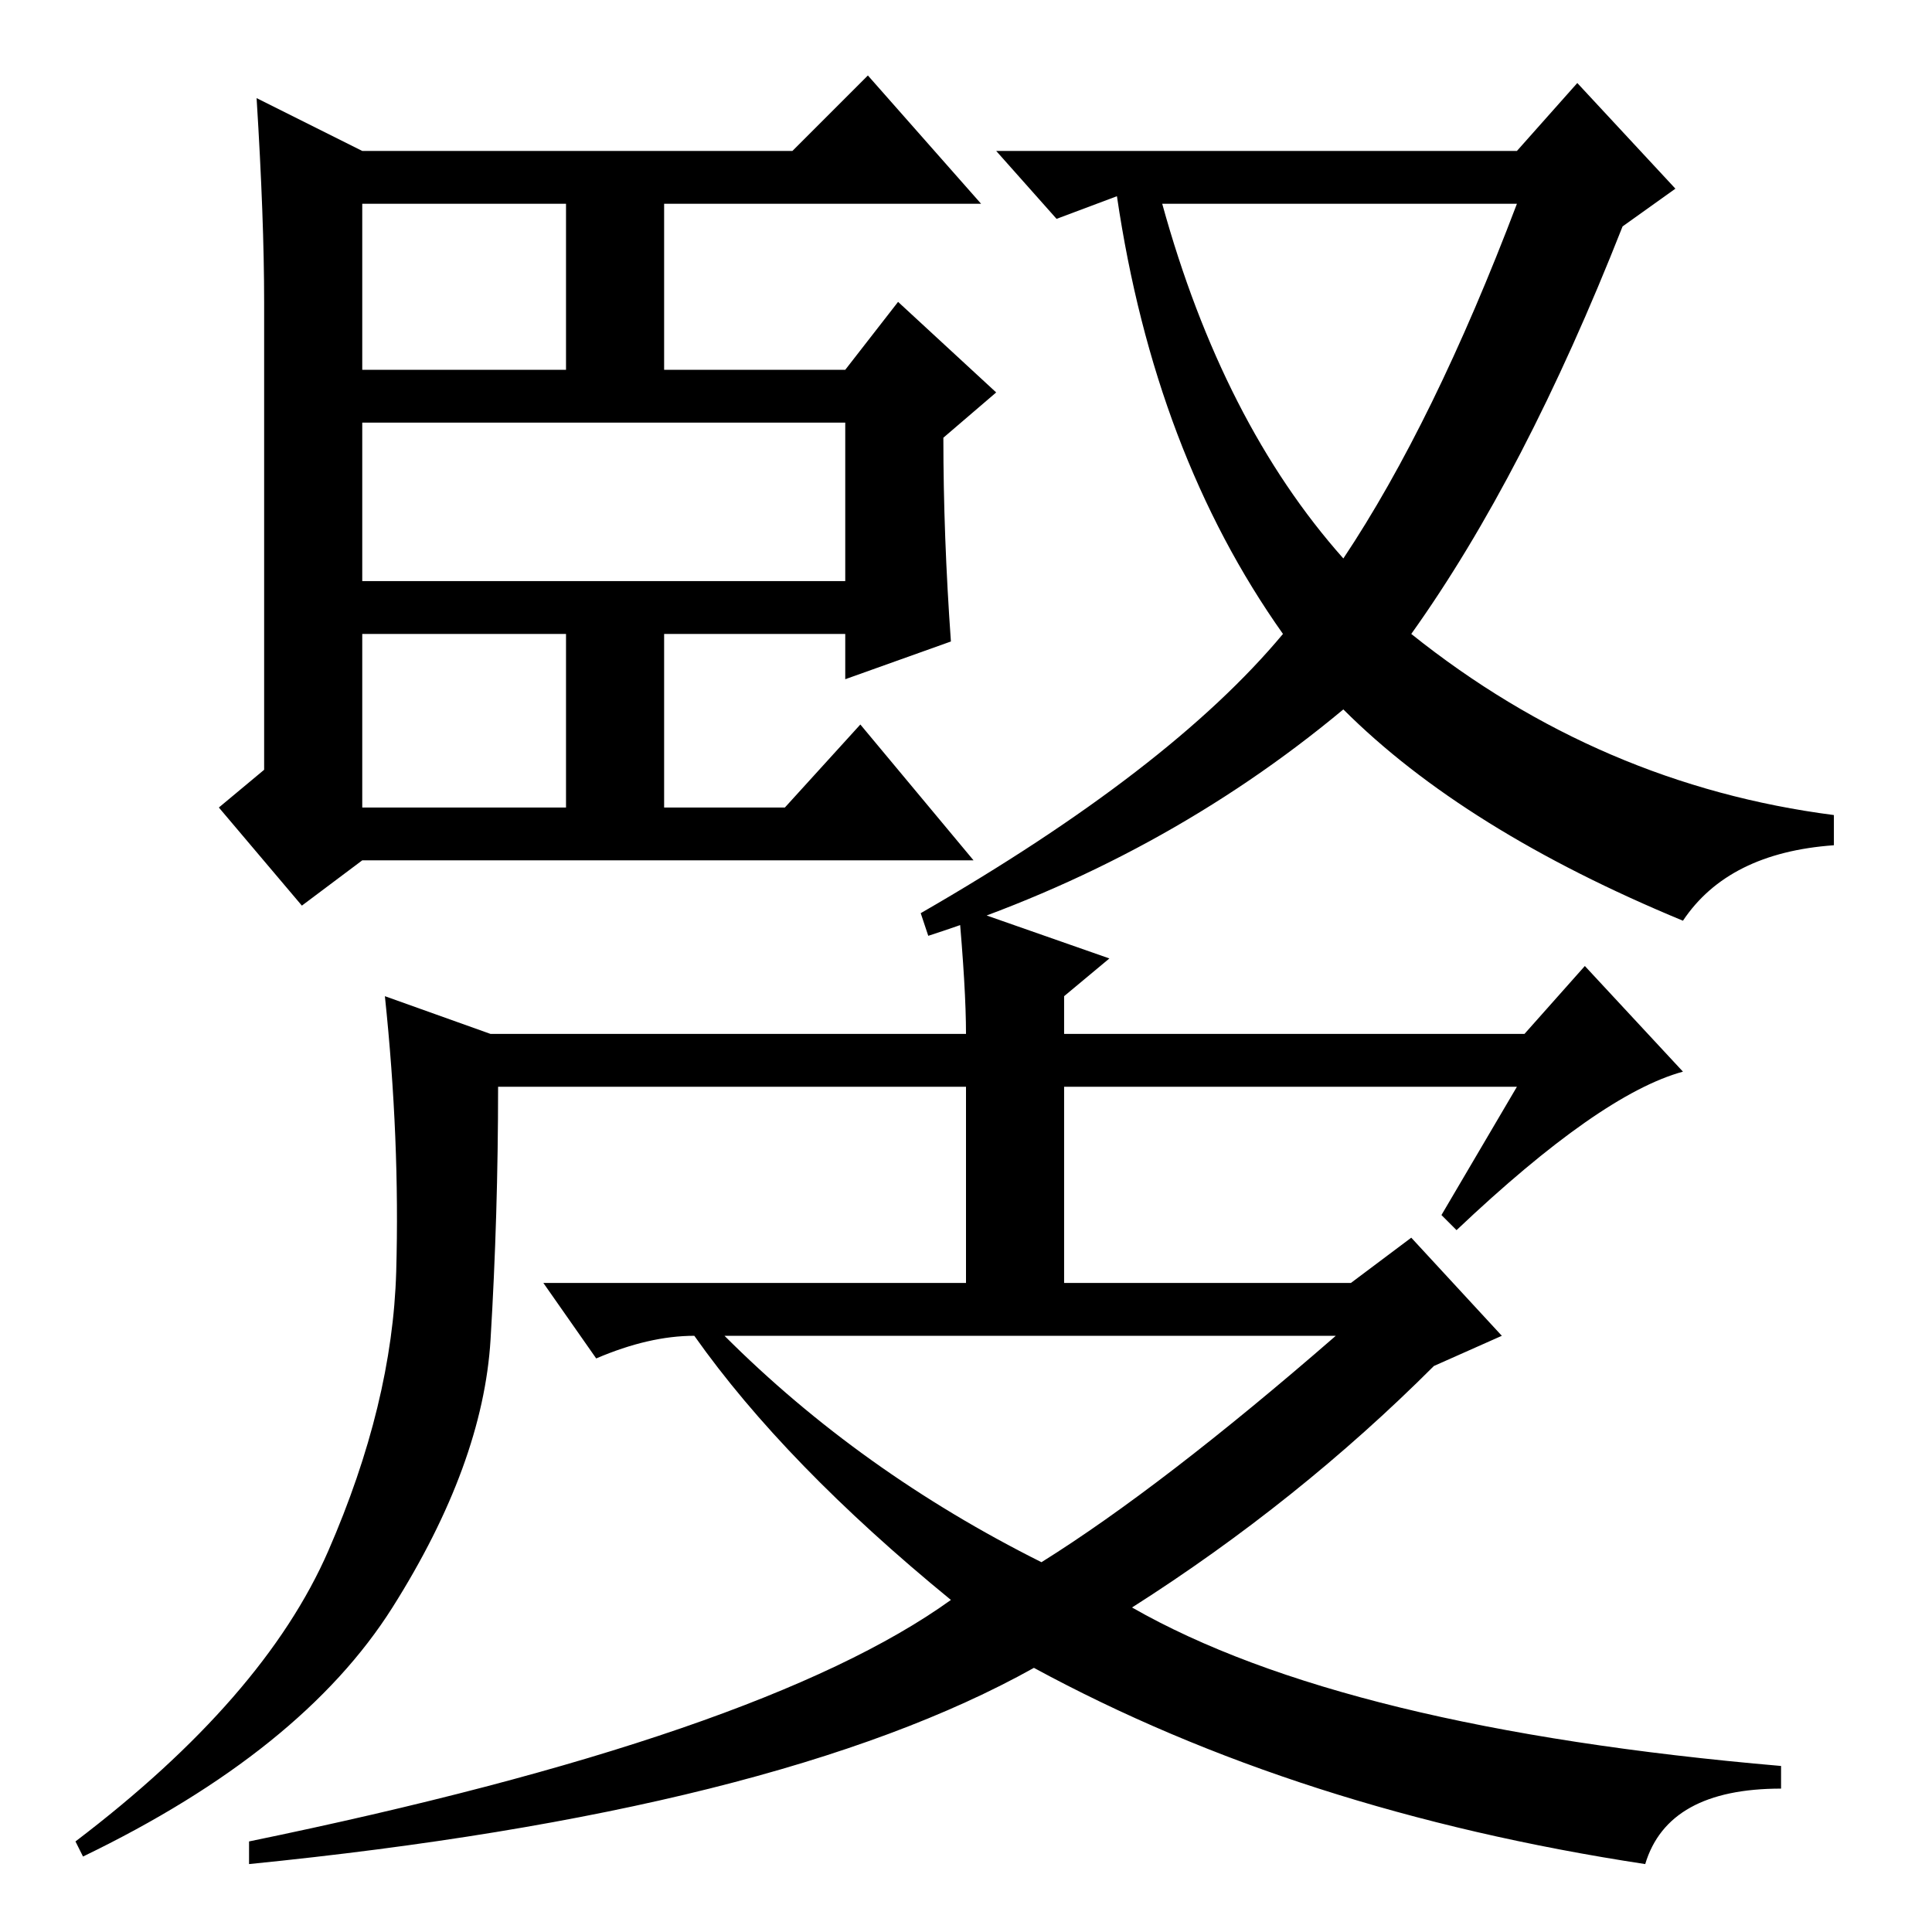 <?xml version="1.0" standalone="no"?>
<!DOCTYPE svg PUBLIC "-//W3C//DTD SVG 1.1//EN" "http://www.w3.org/Graphics/SVG/1.1/DTD/svg11.dtd" >
<svg xmlns="http://www.w3.org/2000/svg" xmlns:xlink="http://www.w3.org/1999/xlink" version="1.1" viewBox="0 -36 256 256">
  <g transform="matrix(1 0 0 -1 0 220)">
   <path fill="currentColor"
d="M48 207h27v22h-27v-22zM48 149h27v23h-27v-23zM48 179h64v21h-64v-21zM126 171l-14 -5v6h-24v-23h16l10 11l15 -18h-81l-8 -6l-11 13l6 5v62q0 11 -1 27l14 -7h57l10 10l15 -17h-42v-22h24l7 9l13 -12l-7 -6q0 -13 1 -27zM178 182q12 18 23 47h-47q8 -29 24 -47zM187 172
q25 -20 56 -24v-4q-14 -1 -20 -10q-29 12 -45 28q-24 -20 -55 -30l-1 3q33 19 48 37q-17 24 -22 58l-8 -3l-8 9h69l8 9l13 -14l-7 -5q-13 -33 -28 -54zM127 136l20 -7l-6 -5v-5h61l8 9l13 -14q-11 -3 -30 -21l-2 2l10 17h-60v-26h38l8 6l12 -13l-9 -4q-18 -18 -40 -32
q28 -16 86 -21v-3q-15 0 -18 -10q-46 7 -81 26q-34 -19 -104 -26v3q68 14 93 32q-22 18 -34 35q-6 0 -13 -3l-7 10h56v26h-62q0 -17 -1 -33.5t-13 -35.5t-41 -33l-1 2q25 19 33.5 38.5t9 37t-1.5 36.5l14 -5h63q0 6 -1 17zM138 49q16 10 39 30h-81q18 -18 42 -30z" />
  </g>

</svg>
